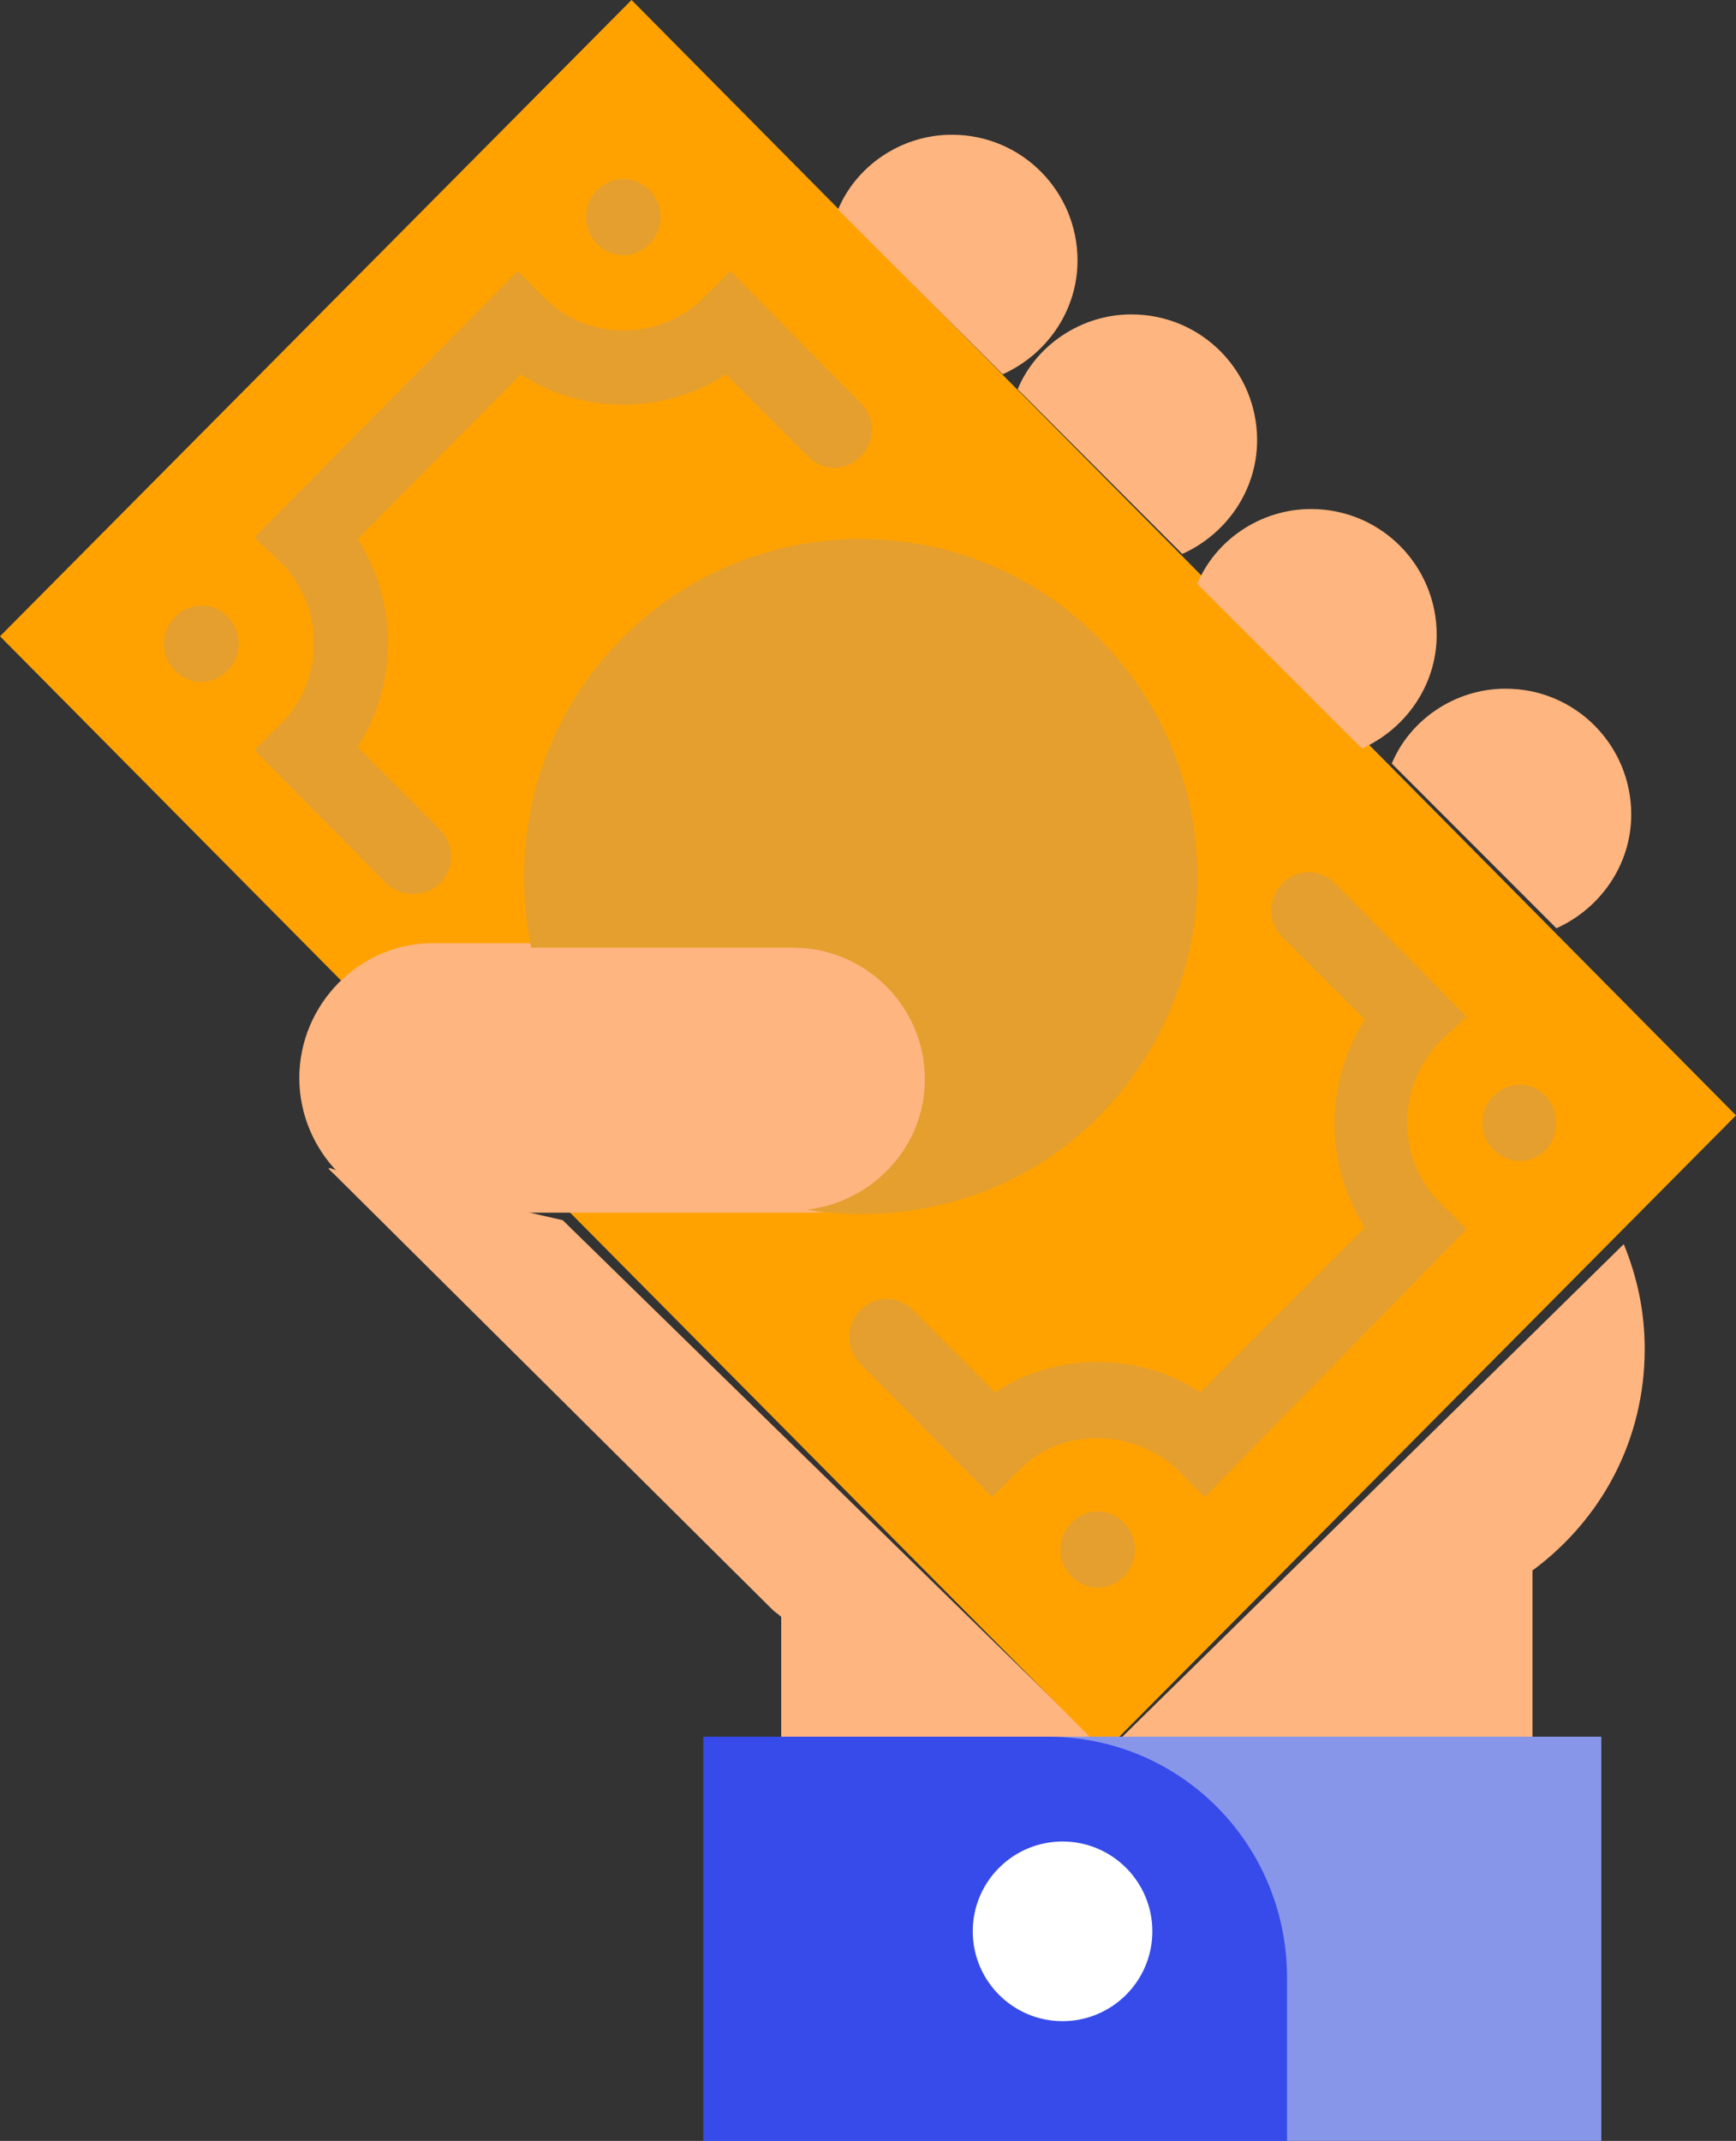 <?xml version="1.0" encoding="utf-8"?>
<!-- Generator: Adobe Illustrator 23.0.1, SVG Export Plug-In . SVG Version: 6.00 Build 0)  -->
<svg version="1.1" id="Layer_1" xmlns="http://www.w3.org/2000/svg" xmlns:xlink="http://www.w3.org/1999/xlink" x="0px" y="0px"
	 viewBox="0 0 116 143" style="enable-background:new 0 0 116 143;" xml:space="preserve">
<rect x="0" y="0" width="116" height="143" fill="#333333" stroke="none"/>
<style type="text/css">
	.st0{fill:#FFB57F;}
	.st1{fill-rule:evenodd;clip-rule:evenodd;fill:#FFA200;}
	.st2{fill-rule:evenodd;clip-rule:evenodd;fill:#8896EA;}
	.st3{fill-rule:evenodd;clip-rule:evenodd;fill:#364BEA;}
	.st4{fill-rule:evenodd;clip-rule:evenodd;fill:#FFFFFF;}
	.st5{fill-rule:evenodd;clip-rule:evenodd;fill:#FFB57F;}
	.st6{fill:#E59F2E;}
	.st7{fill-rule:evenodd;clip-rule:evenodd;fill:#E59F2E;}
</style>
<title>91C97EA3-4A0D-4049-BD89-19D946CF4EB2</title>
<desc>Created with sketchtool.</desc>
<g id="Dashboard_user">
	<g id="profile_payment" transform="translate(-244, -297)">
		<g id="money" transform="translate(244, 297)">
			<path id="Shape" class="st0" d="M52.2,116v-8c-0.2-0.2-0.4-0.3-0.6-0.5L22.3,78.4c-1.5-1.3,2.4,1.2,3.9,0.5l11.4,2.6L72.9,116
				H52.2z M75,116h27.4v-11.1c4.6-3.4,7.5-8.7,7.5-14.8c0-2.5-0.5-4.8-1.4-7L75,116z"/>
			<path id="Path" class="st1" d="M42.2,0L0,42.5l22.8,23c1.5-1.4,3.6-2.3,5.8-2.3h24.9c4.8,0,8.7,3.9,8.7,8.8s-3.9,8.8-8.7,8.8
				H37.9L73.8,117L116,74.5L42.2,0z"/>
			<rect id="Rectangle" x="47" y="116" class="st2" width="60" height="27"/>
			<path class="st3" d="M86,143H47v-27h23c8.9,0,16,7.2,16,16.1V143z"/>
			<circle id="Oval" class="st4" cx="71" cy="129" r="6"/>
			<path class="st5" d="M67,25c2.9-1.3,5-4.2,5-7.6c0-4.6-3.7-8.4-8.4-8.4c-3.4,0-6.4,2.1-7.6,5L67,25z"/>
			<path class="st5" d="M79,37c2.9-1.3,5-4.2,5-7.6c0-4.6-3.7-8.4-8.4-8.4c-3.4,0-6.4,2.1-7.6,5L79,37z"/>
			<path class="st5" d="M91,50c2.9-1.3,5-4.2,5-7.6c0-4.6-3.7-8.4-8.4-8.4c-3.4,0-6.4,2.1-7.6,5L91,50z"/>
			<path class="st5" d="M104,62c2.9-1.3,5-4.2,5-7.6c0-4.6-3.7-8.4-8.4-8.4c-3.4,0-6.4,2.1-7.6,5L104,62z"/>
			<path class="st5" d="M54.1,81H28.9C24,81,20,76.9,20,72s4-9,8.9-9h25.3c4.9,0,8.9,4.1,8.9,9S59,81,54.1,81z"/>
			<path class="st6" d="M57.5,30.5c-1,1-2.5,1-3.5,0L48.5,25c-4,2.7-9.7,2.7-13.7,0L23.9,36c2.7,4.2,2.7,9.7,0,13.9l5.5,5.5
				c1,1,1,2.6,0,3.6c-0.5,0.5-1.1,0.7-1.8,0.7c-0.6,0-1.3-0.2-1.8-0.7L17,50.1l1.8-1.8c2.9-2.9,2.9-7.7,0-10.7L17,35.9l17.6-17.8
				l1.8,1.8c2.8,2.9,7.7,2.9,10.6,0l1.8-1.8l8.8,8.9C58.5,28,58.5,29.5,57.5,30.5z M98,67.9L89.2,59c-1-1-2.5-1-3.5,0
				c-1,1-1,2.6,0,3.6l5.5,5.5c-2.7,4.2-2.7,9.7,0,13.9L80.2,93c-4-2.7-9.7-2.7-13.7,0L61,87.5c-1-1-2.5-1-3.5,0c-1,1-1,2.6,0,3.6
				l8.8,8.9l1.8-1.8c2.8-2.9,7.7-2.8,10.6,0l1.8,1.8L98,82.1l-1.8-1.8c-2.9-2.9-2.9-7.7,0-10.7L98,67.9z M103.3,73.2
				c-1-1-2.5-1-3.5,0c-1,1-1,2.6,0,3.6c1,1,2.5,1,3.5,0C104.2,75.8,104.2,74.2,103.3,73.2z M71.6,101.7c-1,1-1,2.6,0,3.6
				c1,1,2.5,1,3.5,0c1-1,1-2.6,0-3.6C74.1,100.7,72.6,100.7,71.6,101.7z M43.4,16.3c1-1,1-2.6,0-3.6c-1-1-2.5-1-3.5,0
				c-1,1-1,2.6,0,3.6C40.9,17.3,42.4,17.3,43.4,16.3z M11.7,41.2c-1,1-1,2.6,0,3.6c1,1,2.5,1,3.5,0c1-1,1-2.6,0-3.6
				C14.3,40.2,12.7,40.2,11.7,41.2z"/>
			<path class="st7" d="M73.4,42.6c-8.8-8.8-23-8.8-31.8,0C36,48.2,34,56,35.5,63.3H53c4.8,0,8.8,3.9,8.8,8.8c0,4.5-3.5,8.2-7.9,8.7
				c6.9,1.1,14.3-0.9,19.6-6.3C82.2,65.6,82.2,51.4,73.4,42.6z"/>
		</g>
	</g>
</g>
</svg>
